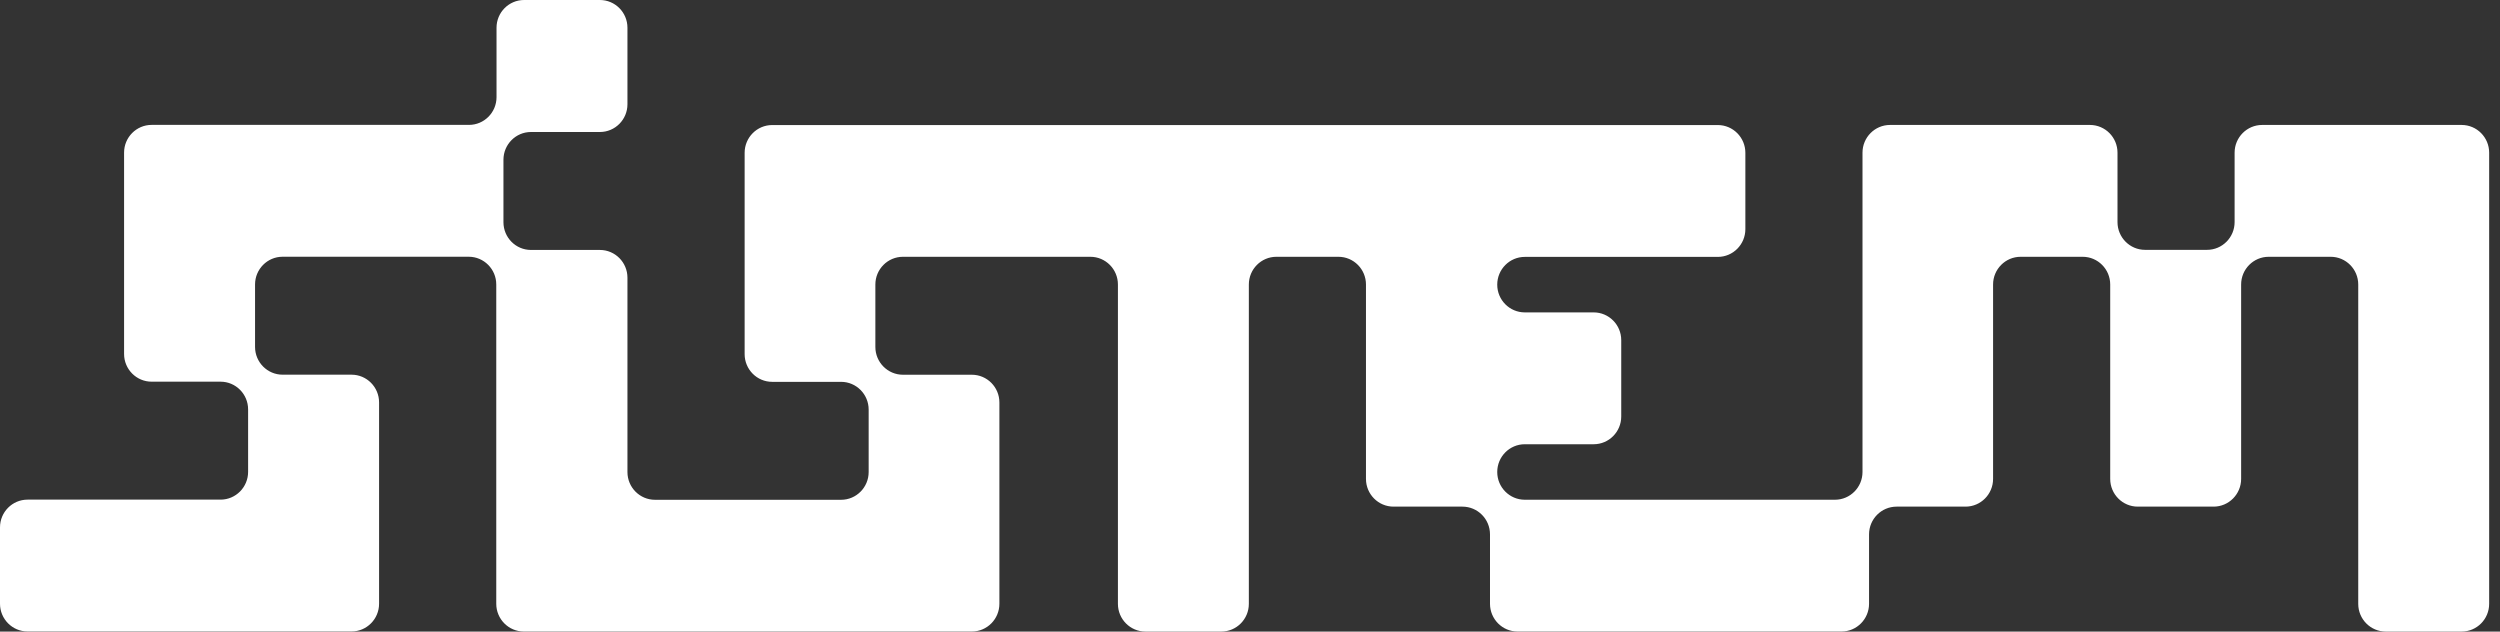 <svg width="95" height="24" viewBox="0 0 95 24" fill="none" xmlns="http://www.w3.org/2000/svg">
<rect x="0" y="0" width="95" height="24" fill="#333333" stroke="none"/>
<path d="M89.89 4.748H85.962C85.385 4.748 84.915 5.22 84.915 5.802V8.44C84.915 9.021 84.446 9.494 83.868 9.494H81.512C80.934 9.494 80.465 9.021 80.465 8.44V5.802C80.465 5.22 79.996 4.748 79.418 4.748H71.822C71.244 4.748 70.775 5.22 70.775 5.802V17.936C70.775 18.517 70.306 18.99 69.728 18.99H57.942C57.364 18.99 56.895 18.517 56.895 17.936C56.895 17.354 57.364 16.881 57.942 16.881H60.56C61.138 16.881 61.607 16.409 61.607 15.827V12.926C61.607 12.344 61.138 11.871 60.56 11.871H57.942C57.364 11.871 56.895 11.399 56.895 10.817C56.895 10.235 57.364 9.762 57.942 9.762H61.347H61.609H65.277C65.855 9.762 66.324 9.29 66.324 8.708V5.807C66.324 5.225 65.855 4.752 65.277 4.752H29.343C28.765 4.752 28.296 5.225 28.296 5.807V13.456C28.296 14.038 28.765 14.51 29.343 14.51H31.962C32.539 14.51 33.009 14.983 33.009 15.565V17.938C33.009 18.52 32.539 18.992 31.962 18.992H24.89C24.312 18.992 23.843 18.52 23.843 17.938V10.553C23.843 9.971 23.374 9.498 22.796 9.498H20.177C19.6 9.498 19.131 9.026 19.131 8.444V6.071C19.131 5.489 19.6 5.016 20.177 5.016H22.796C23.374 5.016 23.843 4.544 23.843 3.962V1.054C23.843 0.472 23.374 0 22.796 0H19.915C19.337 0 18.868 0.472 18.868 1.054V3.691C18.868 4.273 18.399 4.746 17.821 4.746H5.762C5.184 4.746 4.715 5.218 4.715 5.8V13.45C4.715 14.031 5.184 14.504 5.762 14.504H8.381C8.959 14.504 9.428 14.976 9.428 15.558V17.931C9.428 18.513 8.959 18.986 8.381 18.986H1.047C0.469 18.986 0 19.458 0 20.04V22.941C0 23.523 0.469 23.996 1.047 23.996H13.358C13.936 23.996 14.405 23.523 14.405 22.941V15.292C14.405 14.71 13.936 14.238 13.358 14.238H10.739C10.161 14.238 9.692 13.765 9.692 13.183V10.81C9.692 10.228 10.161 9.756 10.739 9.756H17.811C18.388 9.756 18.858 10.228 18.858 10.81V22.943C18.858 23.525 19.327 23.998 19.905 23.998H36.93C37.508 23.998 37.977 23.525 37.977 22.943V15.294C37.977 14.712 37.508 14.24 36.93 14.24H34.312C33.734 14.24 33.264 13.767 33.264 13.185V10.812C33.264 10.23 33.734 9.758 34.312 9.758H41.434C42.012 9.758 42.481 10.23 42.481 10.812V22.946C42.481 23.528 42.95 24 43.528 24H46.409C46.987 24 47.456 23.528 47.456 22.946V10.812C47.456 10.23 47.925 9.758 48.503 9.758H50.86C51.438 9.758 51.907 10.23 51.907 10.812V18.198C51.907 18.779 52.376 19.252 52.954 19.252H55.572C56.15 19.252 56.62 19.724 56.62 20.306V22.943C56.62 23.525 57.089 23.998 57.666 23.998H69.977C70.555 23.998 71.024 23.525 71.024 22.943V20.306C71.024 19.724 71.493 19.252 72.071 19.252H74.69C75.268 19.252 75.737 18.779 75.737 18.198V10.812C75.737 10.23 76.206 9.758 76.784 9.758H79.141C79.719 9.758 80.188 10.23 80.188 10.812V18.198C80.188 18.779 80.657 19.252 81.235 19.252H84.116C84.694 19.252 85.163 18.779 85.163 18.198V10.812C85.163 10.23 85.632 9.758 86.21 9.758H88.566C89.144 9.758 89.613 10.23 89.613 10.812V22.946C89.613 23.528 90.082 24 90.66 24H93.541C94.119 24 94.588 23.528 94.588 22.946V5.802C94.588 5.22 94.119 4.748 93.541 4.748H89.873H89.89Z" fill="white"/>
</svg>

